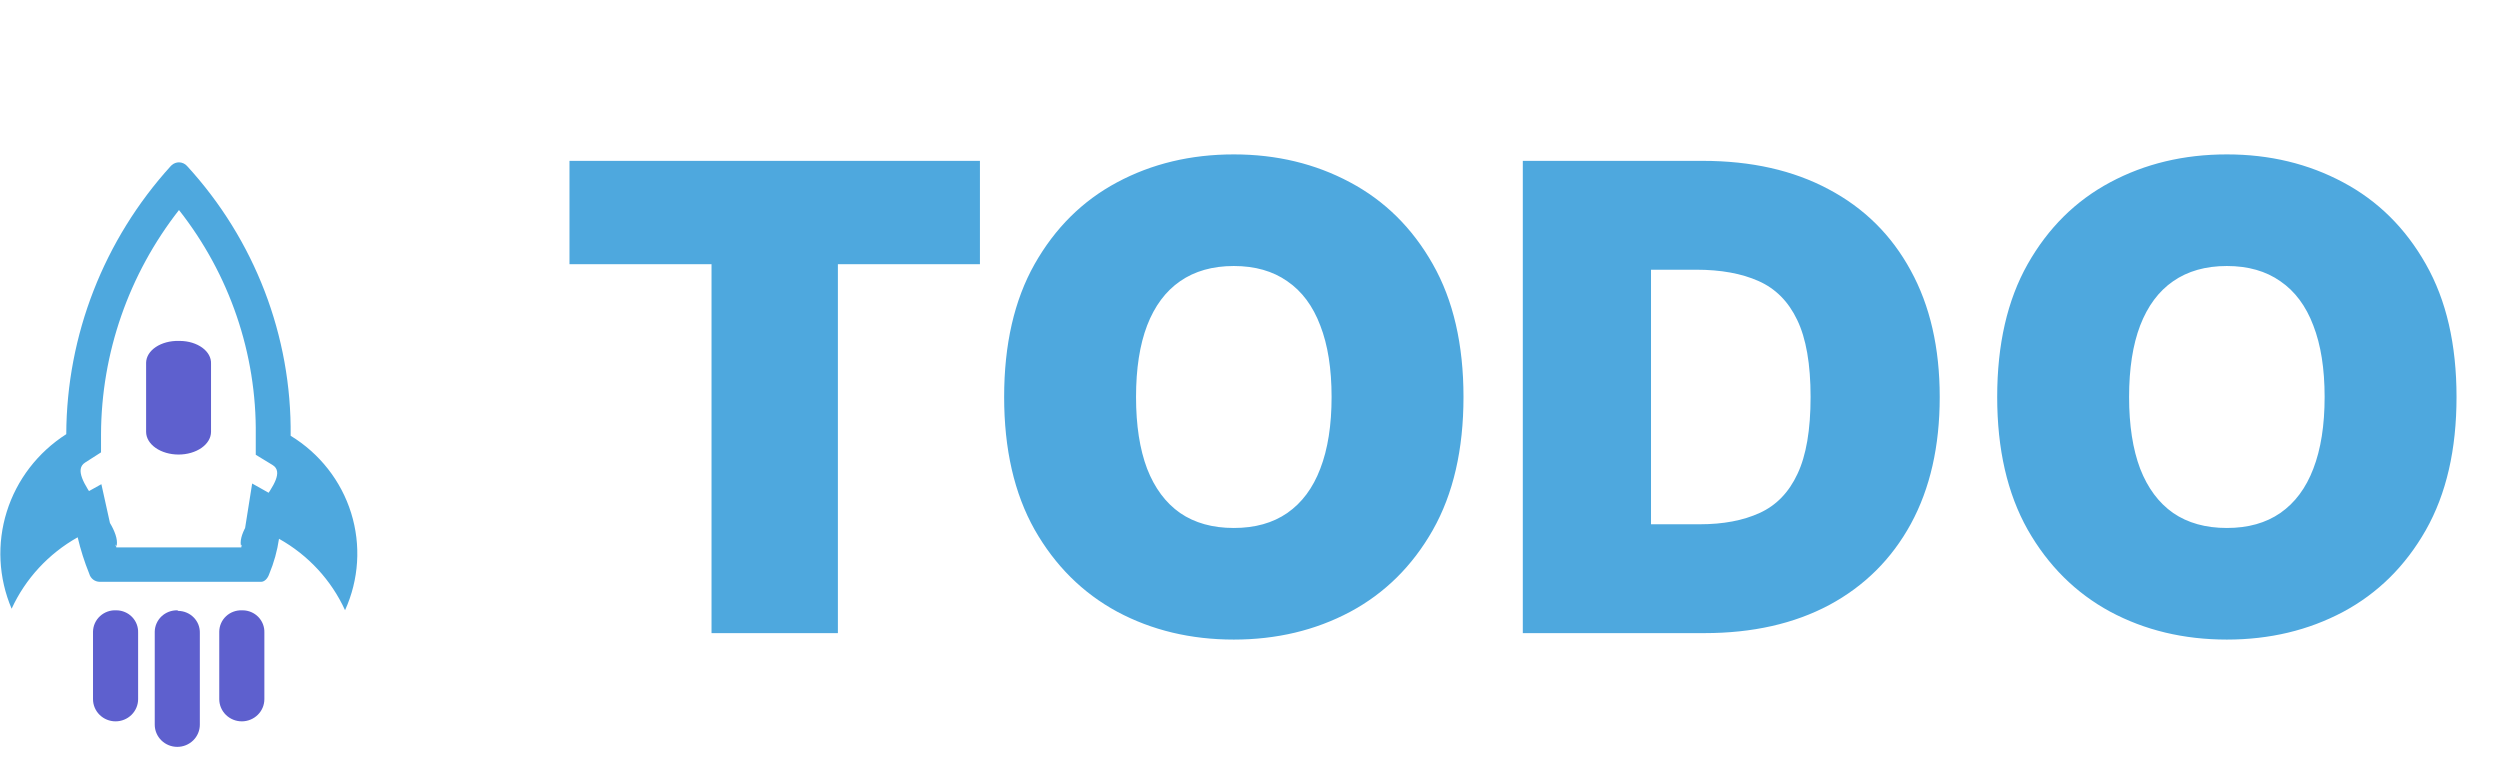 <svg width="154" height="48" viewBox="0 0 154 48" fill="none" xmlns="http://www.w3.org/2000/svg">
<path d="M35.08 16.273V9.909H60.364V16.273H51.614V39H43.83V16.273H35.08ZM90.151 24.454C90.151 27.693 89.521 30.425 88.261 32.651C87.002 34.867 85.302 36.547 83.162 37.693C81.022 38.83 78.635 39.398 76.003 39.398C73.351 39.398 70.956 38.825 68.815 37.679C66.685 36.524 64.99 34.838 63.73 32.622C62.48 30.397 61.855 27.674 61.855 24.454C61.855 21.216 62.48 18.489 63.73 16.273C64.99 14.047 66.685 12.367 68.815 11.23C70.956 10.084 73.351 9.511 76.003 9.511C78.635 9.511 81.022 10.084 83.162 11.23C85.302 12.367 87.002 14.047 88.261 16.273C89.521 18.489 90.151 21.216 90.151 24.454ZM82.026 24.454C82.026 22.712 81.794 21.244 81.329 20.051C80.875 18.849 80.198 17.939 79.298 17.324C78.408 16.699 77.31 16.386 76.003 16.386C74.696 16.386 73.593 16.699 72.693 17.324C71.803 17.939 71.126 18.849 70.662 20.051C70.207 21.244 69.98 22.712 69.98 24.454C69.98 26.197 70.207 27.669 70.662 28.872C71.126 30.065 71.803 30.974 72.693 31.599C73.593 32.215 74.696 32.523 76.003 32.523C77.31 32.523 78.408 32.215 79.298 31.599C80.198 30.974 80.875 30.065 81.329 28.872C81.794 27.669 82.026 26.197 82.026 24.454ZM104.998 39H93.805V9.909H104.884C107.877 9.909 110.462 10.492 112.64 11.656C114.827 12.812 116.513 14.478 117.697 16.656C118.89 18.825 119.487 21.424 119.487 24.454C119.487 27.485 118.895 30.089 117.711 32.267C116.527 34.436 114.851 36.102 112.683 37.267C110.514 38.422 107.952 39 104.998 39ZM101.702 32.295H104.714C106.153 32.295 107.379 32.063 108.393 31.599C109.415 31.135 110.192 30.335 110.722 29.199C111.262 28.062 111.532 26.481 111.532 24.454C111.532 22.428 111.257 20.847 110.708 19.71C110.168 18.574 109.373 17.774 108.322 17.31C107.28 16.846 106.002 16.614 104.487 16.614H101.702V32.295ZM151.322 24.454C151.322 27.693 150.693 30.425 149.433 32.651C148.174 34.867 146.474 36.547 144.334 37.693C142.194 38.83 139.807 39.398 137.175 39.398C134.523 39.398 132.127 38.825 129.987 37.679C127.857 36.524 126.161 34.838 124.902 32.622C123.652 30.397 123.027 27.674 123.027 24.454C123.027 21.216 123.652 18.489 124.902 16.273C126.161 14.047 127.857 12.367 129.987 11.23C132.127 10.084 134.523 9.511 137.175 9.511C139.807 9.511 142.194 10.084 144.334 11.23C146.474 12.367 148.174 14.047 149.433 16.273C150.693 18.489 151.322 21.216 151.322 24.454ZM143.197 24.454C143.197 22.712 142.965 21.244 142.501 20.051C142.047 18.849 141.37 17.939 140.47 17.324C139.58 16.699 138.482 16.386 137.175 16.386C135.868 16.386 134.765 16.699 133.865 17.324C132.975 17.939 132.298 18.849 131.834 20.051C131.379 21.244 131.152 22.712 131.152 24.454C131.152 26.197 131.379 27.669 131.834 28.872C132.298 30.065 132.975 30.974 133.865 31.599C134.765 32.215 135.868 32.523 137.175 32.523C138.482 32.523 139.58 32.215 140.47 31.599C141.37 30.974 142.047 30.065 142.501 28.872C142.965 27.669 143.197 26.197 143.197 24.454Z" fill="#4EA8DE"/>
<g clip-path="url(#clip0_12_482)">
<path d="M11.021 12.933C14.147 16.901 15.816 21.794 15.755 26.816V28.014L16.786 28.642C18.119 29.448 14.393 32.25 14.867 33.718C14.451 33.412 18.735 31.58 18.283 31.328L15.533 29.784L15.039 32.9C14.996 33.175 14.939 33.449 14.867 33.718H7.161C7.047 33.365 6.954 33.013 6.868 32.646L6.245 29.826L3.71 31.236C3.286 31.473 7.554 33.434 7.161 33.718C7.645 32.267 3.941 29.324 5.242 28.494L6.223 27.866V26.752C6.241 21.751 7.93 16.895 11.029 12.933H11.021ZM11.029 10C10.868 10 10.713 10.058 10.592 10.162L10.527 10.219C6.398 14.766 4.105 20.645 4.082 26.745C2.33 27.864 1.032 29.554 0.417 31.52C-0.198 33.485 -0.092 35.601 0.716 37.497C1.568 35.645 2.991 34.106 4.784 33.097C4.964 33.864 5.203 34.616 5.5 35.347C5.538 35.487 5.621 35.611 5.738 35.701C5.854 35.79 5.997 35.839 6.144 35.84H16.085C16.285 35.84 16.486 35.65 16.586 35.354C16.876 34.659 17.078 33.932 17.187 33.189C18.983 34.193 20.408 35.734 21.255 37.589C22.112 35.702 22.245 33.573 21.629 31.597C21.012 29.621 19.689 27.932 17.904 26.844C17.974 20.708 15.693 14.772 11.516 10.219C11.453 10.15 11.377 10.095 11.292 10.058C11.207 10.02 11.115 10 11.021 10H11.029Z" fill="#4EA8DE"/>
<path d="M14.896 37.596C14.716 37.59 14.538 37.62 14.371 37.683C14.203 37.746 14.05 37.842 13.921 37.964C13.791 38.086 13.688 38.232 13.617 38.394C13.546 38.556 13.508 38.731 13.506 38.907V43.067C13.506 43.43 13.653 43.778 13.913 44.034C14.174 44.291 14.527 44.435 14.896 44.435C15.264 44.435 15.617 44.291 15.878 44.034C16.139 43.778 16.285 43.43 16.285 43.067V38.964C16.291 38.788 16.261 38.613 16.197 38.448C16.133 38.284 16.037 38.134 15.914 38.006C15.79 37.879 15.643 37.777 15.479 37.707C15.315 37.636 15.139 37.599 14.96 37.596H14.896Z" fill="#5E60CE"/>
<path d="M10.999 21.001C10.742 20.995 10.485 21.025 10.244 21.09C10.003 21.155 9.783 21.252 9.597 21.377C9.41 21.502 9.262 21.652 9.159 21.818C9.057 21.984 9.003 22.162 9 22.343V26.6C9 26.971 9.211 27.328 9.586 27.59C9.961 27.852 10.469 28 10.999 28C11.53 28 12.038 27.852 12.413 27.59C12.788 27.328 12.999 26.971 12.999 26.6V22.401C13.007 22.221 12.964 22.041 12.873 21.873C12.781 21.705 12.642 21.551 12.465 21.421C12.287 21.291 12.074 21.186 11.839 21.114C11.603 21.042 11.349 21.003 11.092 21.001H10.999Z" fill="#5E60CE"/>
<path d="M7.161 37.596C6.979 37.586 6.797 37.613 6.625 37.674C6.454 37.736 6.296 37.83 6.163 37.953C6.029 38.075 5.922 38.222 5.847 38.386C5.773 38.55 5.733 38.727 5.729 38.907V43.067C5.729 43.43 5.875 43.778 6.136 44.034C6.396 44.291 6.75 44.435 7.118 44.435C7.487 44.435 7.84 44.291 8.101 44.034C8.361 43.778 8.508 43.43 8.508 43.067V38.964C8.513 38.788 8.483 38.613 8.42 38.448C8.356 38.284 8.26 38.134 8.136 38.006C8.013 37.879 7.865 37.777 7.701 37.707C7.538 37.636 7.361 37.599 7.183 37.596H7.161Z" fill="#5E60CE"/>
<path d="M10.921 37.596C10.742 37.592 10.565 37.623 10.398 37.687C10.232 37.751 10.079 37.846 9.95 37.968C9.821 38.09 9.718 38.236 9.646 38.397C9.574 38.558 9.535 38.731 9.532 38.907V44.639C9.532 45.002 9.678 45.35 9.939 45.606C10.199 45.863 10.553 46.007 10.921 46.007C11.29 46.007 11.643 45.863 11.903 45.606C12.164 45.35 12.31 45.002 12.31 44.639V38.999C12.316 38.823 12.286 38.648 12.223 38.483C12.159 38.319 12.062 38.169 11.939 38.042C11.816 37.914 11.668 37.812 11.504 37.742C11.341 37.671 11.164 37.634 10.986 37.631L10.921 37.596Z" fill="#5E60CE"/>
</g>
<defs>
<clipPath id="clip0_12_482">
<rect width="22" height="36" fill="white" transform="translate(0 10)"/>
</clipPath>
</defs>
</svg>

